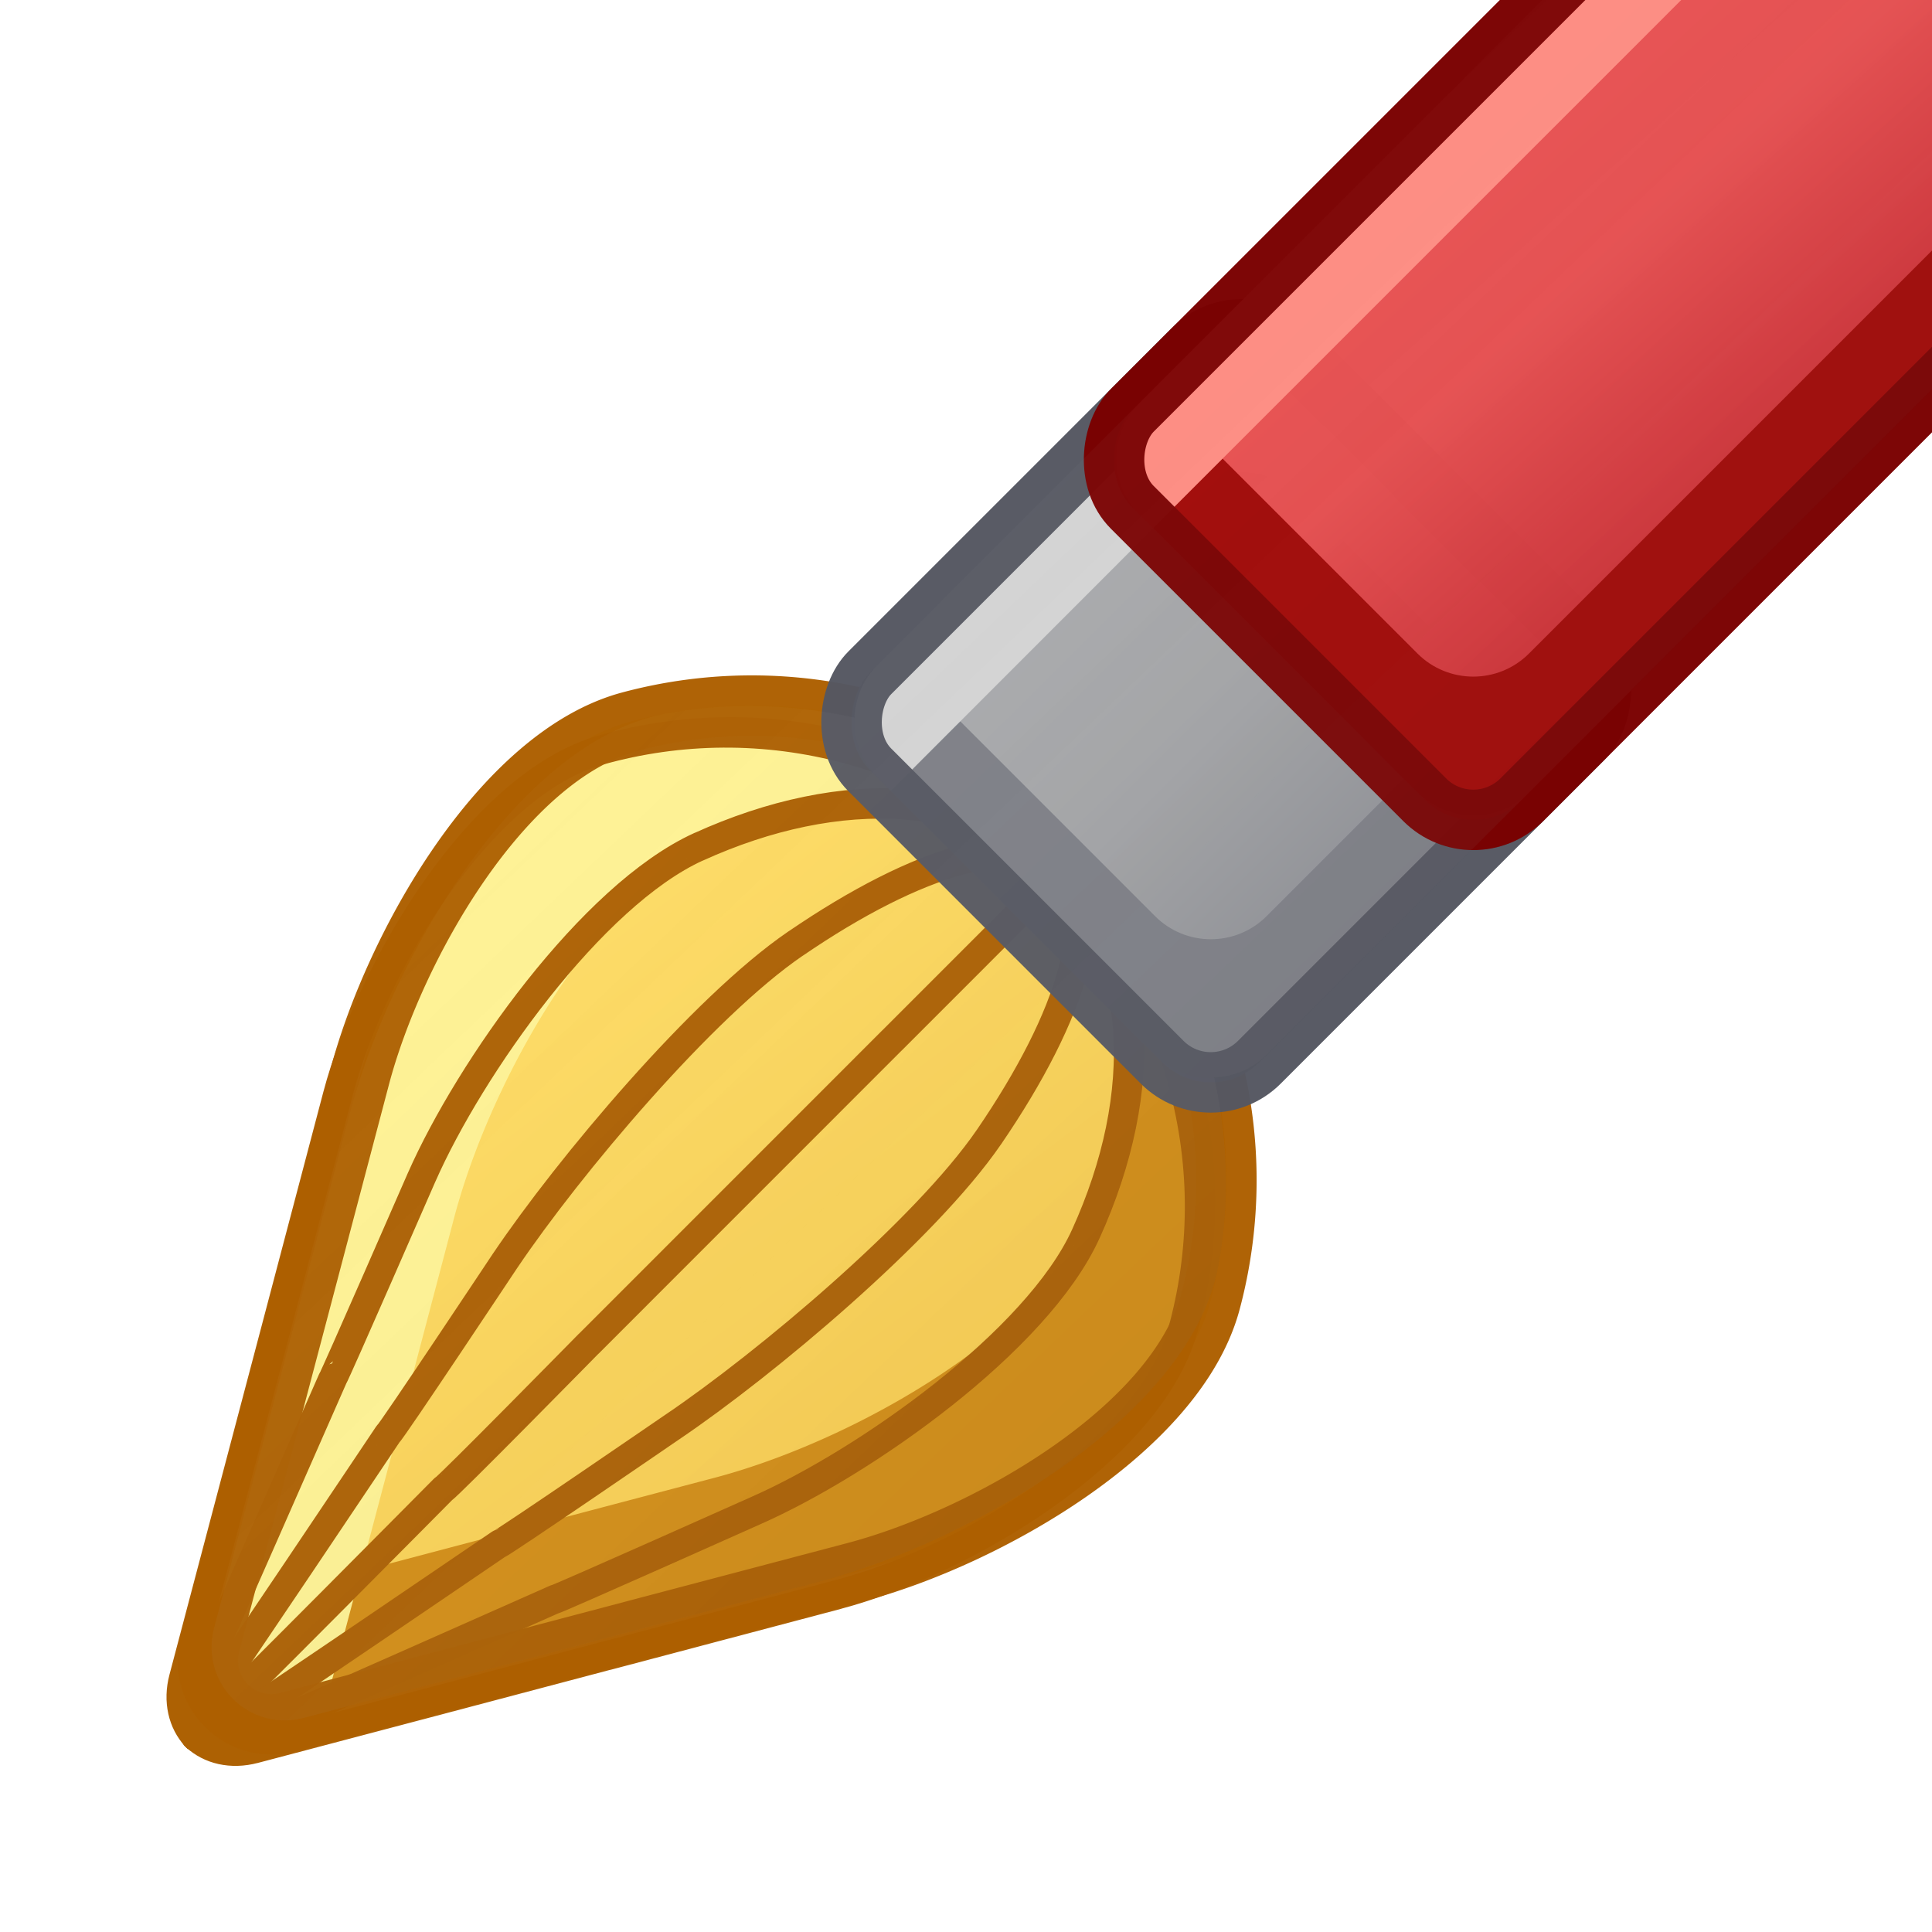 <?xml version="1.0" encoding="UTF-8" standalone="no"?>
<svg
   xmlns:dc="http://purl.org/dc/elements/1.1/"
   xmlns:cc="http://creativecommons.org/ns#"
   xmlns:rdf="http://www.w3.org/1999/02/22-rdf-syntax-ns#"
   xmlns:svg="http://www.w3.org/2000/svg"
   xmlns="http://www.w3.org/2000/svg"
   xmlns:xlink="http://www.w3.org/1999/xlink"
   xmlns:sodipodi="http://sodipodi.sourceforge.net/DTD/sodipodi-0.dtd"
   xmlns:inkscape="http://www.inkscape.org/namespaces/inkscape"
   sodipodi:docname="brush_detailed.svg"
   inkscape:version="1.0 (4035a4fb49, 2020-05-01)"
   id="svg1002"
   version="1.1"
   viewBox="0 0 8.467 8.467"
   height="32"
   width="32">
  <defs
     id="defs996">
    <inkscape:path-effect
       hide_knots="false"
       only_selected="false"
       apply_with_radius="true"
       apply_no_radius="true"
       use_knot_distance="true"
       flexible="false"
       chamfer_steps="1"
       radius="0"
       mode="F"
       method="auto"
       unit="px"
       satellites_param="F,0,0,1,0,0,0,1 @ F,0,0,1,0,1.066,0,1 @ F,0,0,1,0,0,0,1 @ F,0,1,1,0,0.48,0,1 @ F,0,0,1,0,0,0,1 @ F,0,0,1,0,1.066,0,1 @ F,0,0,1,0,0,0,1"
       lpeversion="1"
       is_visible="true"
       id="path-effect1006"
       effect="fillet_chamfer" />
    <inkscape:path-effect
       effect="fillet_chamfer"
       id="path-effect995"
       is_visible="true"
       lpeversion="1"
       satellites_param="F,0,0,1,0,0,0,1 @ F,0,0,1,0,1.066,0,1 @ F,0,0,1,0,0,0,1 @ F,0,1,1,0,0.48,0,1 @ F,0,0,1,0,0,0,1 @ F,0,0,1,0,1.066,0,1 @ F,0,0,1,0,0,0,1"
       unit="px"
       method="auto"
       mode="F"
       radius="0"
       chamfer_steps="1"
       flexible="false"
       use_knot_distance="true"
       apply_no_radius="true"
       apply_with_radius="true"
       only_selected="false"
       hide_knots="false" />
    <inkscape:path-effect
       effect="fillet_chamfer"
       id="path-effect987"
       is_visible="true"
       lpeversion="1"
       satellites_param="F,0,0,1,0,0,0,1 @ F,0,0,1,0,1.066,0,1 @ F,0,0,1,0,0,0,1 @ F,0,1,1,0,0.48,0,1 @ F,0,0,1,0,0,0,1 @ F,0,0,1,0,1.066,0,1 @ F,0,0,1,0,0,0,1"
       unit="px"
       method="auto"
       mode="F"
       radius="0"
       chamfer_steps="1"
       flexible="false"
       use_knot_distance="true"
       apply_no_radius="true"
       apply_with_radius="true"
       only_selected="false"
       hide_knots="false" />
    <inkscape:path-effect
       hide_knots="false"
       only_selected="false"
       apply_with_radius="true"
       apply_no_radius="true"
       use_knot_distance="true"
       flexible="false"
       chamfer_steps="1"
       radius="0"
       mode="F"
       method="auto"
       unit="px"
       satellites_param="F,0,0,1,0,0,0,1 @ F,0,0,1,0,1.066,0,1 @ F,0,0,1,0,0,0,1 @ F,0,1,1,0,0.48,0,1 @ F,0,0,1,0,0,0,1 @ F,0,0,1,0,1.066,0,1 @ F,0,0,1,0,0,0,1"
       lpeversion="1"
       is_visible="true"
       id="path-effect983"
       effect="fillet_chamfer" />
    <inkscape:path-effect
       effect="fillet_chamfer"
       id="path-effect974"
       is_visible="true"
       lpeversion="1"
       satellites_param="F,0,0,1,0,0,0,1 @ F,0,0,1,0,1.066,0,1 @ F,0,0,1,0,0,0,1 @ F,0,1,1,0,0.48,0,1 @ F,0,0,1,0,0,0,1 @ F,0,0,1,0,1.066,0,1 @ F,0,0,1,0,0,0,1"
       unit="px"
       method="auto"
       mode="F"
       radius="0"
       chamfer_steps="1"
       flexible="false"
       use_knot_distance="true"
       apply_no_radius="true"
       apply_with_radius="true"
       only_selected="false"
       hide_knots="false" />
    <inkscape:path-effect
       hide_knots="false"
       only_selected="false"
       apply_with_radius="true"
       apply_no_radius="true"
       use_knot_distance="true"
       flexible="false"
       chamfer_steps="1"
       radius="0"
       mode="F"
       method="auto"
       unit="px"
       satellites_param="F,0,0,1,0,0,0,1 @ F,0,0,1,0,1.066,0,1 @ F,0,0,1,0,0,0,1 @ F,0,1,1,0,0.48,0,1 @ F,0,0,1,0,0,0,1 @ F,0,0,1,0,1.066,0,1 @ F,0,0,1,0,0,0,1"
       lpeversion="1"
       is_visible="true"
       id="path-effect970"
       effect="fillet_chamfer" />
    <inkscape:path-effect
       hide_knots="false"
       only_selected="false"
       apply_with_radius="true"
       apply_no_radius="true"
       use_knot_distance="true"
       flexible="false"
       chamfer_steps="1"
       radius="0"
       mode="F"
       method="auto"
       unit="px"
       satellites_param="F,0,0,1,0,0,0,1 @ F,0,0,1,0,1.066,0,1 @ F,0,0,1,0,0,0,1 @ F,0,1,1,0,0.48,0,1 @ F,0,0,1,0,0,0,1 @ F,0,0,1,0,1.066,0,1 @ F,0,0,1,0,0,0,1"
       lpeversion="1"
       is_visible="true"
       id="path-effect1946"
       effect="fillet_chamfer" />
    <inkscape:path-effect
       effect="fillet_chamfer"
       id="path-effect1942"
       is_visible="true"
       lpeversion="1"
       satellites_param="F,0,0,1,0,0,0,1 @ F,0,0,1,0,1.066,0,1 @ F,0,0,1,0,0,0,1 @ F,0,1,1,0,0.48,0,1 @ F,0,0,1,0,0,0,1 @ F,0,0,1,0,1.066,0,1 @ F,0,0,1,0,0,0,1"
       unit="px"
       method="auto"
       mode="F"
       radius="0"
       chamfer_steps="1"
       flexible="false"
       use_knot_distance="true"
       apply_no_radius="true"
       apply_with_radius="true"
       only_selected="false"
       hide_knots="false" />
    <linearGradient
       id="linearGradient1928"
       inkscape:collect="always">
      <stop
         id="stop1924"
         offset="0"
         style="stop-color:#ffe16b;stop-opacity:1" />
      <stop
         id="stop1926"
         offset="1"
         style="stop-color:#f9c440;stop-opacity:1" />
    </linearGradient>
    <inkscape:path-effect
       hide_knots="false"
       only_selected="false"
       apply_with_radius="true"
       apply_no_radius="true"
       use_knot_distance="true"
       flexible="false"
       chamfer_steps="1"
       radius="0"
       mode="F"
       method="auto"
       unit="px"
       satellites_param="F,0,0,1,0,0,0,1 @ F,0,0,1,0,1.066,0,1 @ F,0,0,1,0,0,0,1 @ F,0,1,1,0,0.48,0,1 @ F,0,0,1,0,0,0,1 @ F,0,0,1,0,1.066,0,1 @ F,0,0,1,0,0,0,1"
       lpeversion="1"
       is_visible="true"
       id="path-effect1901"
       effect="fillet_chamfer" />
    <inkscape:path-effect
       effect="fillet_chamfer"
       id="path-effect1899"
       is_visible="true"
       lpeversion="1"
       satellites_param="F,0,0,1,0,0,0,1 @ F,0,0,1,0,1.066,0,1 @ F,0,0,1,0,0,0,1 @ F,0,1,1,0,0.48,0,1 @ F,0,0,1,0,0,0,1 @ F,0,0,1,0,1.066,0,1 @ F,0,0,1,0,0,0,1"
       unit="px"
       method="auto"
       mode="F"
       radius="0"
       chamfer_steps="1"
       flexible="false"
       use_knot_distance="true"
       apply_no_radius="true"
       apply_with_radius="true"
       only_selected="false"
       hide_knots="false" />
    <inkscape:path-effect
       hide_knots="false"
       only_selected="false"
       apply_with_radius="true"
       apply_no_radius="true"
       use_knot_distance="true"
       flexible="false"
       chamfer_steps="1"
       radius="0"
       mode="F"
       method="auto"
       unit="px"
       satellites_param="F,0,0,1,0,0,0,1 @ F,0,0,1,0,0,0,1 @ F,0,0,1,0,0,0,1 @ F,0,0,1,0,0,0,1 @ F,0,0,1,0,0,0,1 @ F,0,0,1,0,0,0,1 @ F,0,0,1,0,0,0,1"
       lpeversion="1"
       is_visible="true"
       id="path-effect1814"
       effect="fillet_chamfer" />
    <inkscape:path-effect
       effect="fillet_chamfer"
       id="path-effect1810"
       is_visible="true"
       lpeversion="1"
       satellites_param="F,0,0,1,0,0,0,1 @ F,0,0,1,0,1.066,0,1 @ F,0,0,1,0,0,0,1 @ F,0,1,1,0,0.48,0,1 @ F,0,0,1,0,0,0,1 @ F,0,0,1,0,1.066,0,1 @ F,0,0,1,0,0,0,1"
       unit="px"
       method="auto"
       mode="F"
       radius="0"
       chamfer_steps="1"
       flexible="false"
       use_knot_distance="true"
       apply_no_radius="true"
       apply_with_radius="true"
       only_selected="false"
       hide_knots="false" />
    <inkscape:path-effect
       effect="fillet_chamfer"
       id="path-effect1796"
       is_visible="true"
       lpeversion="1"
       satellites_param="F,0,0,1,0,0,0,1 @ F,0,0,1,0,1.066,0,1 @ F,0,0,1,0,0,0,1 @ F,0,1,1,0,0.48,0,1 @ F,0,0,1,0,0,0,1 @ F,0,0,1,0,1.066,0,1 @ F,0,0,1,0,0,0,1"
       unit="px"
       method="auto"
       mode="F"
       radius="0"
       chamfer_steps="1"
       flexible="false"
       use_knot_distance="true"
       apply_no_radius="true"
       apply_with_radius="true"
       only_selected="false"
       hide_knots="false" />
    <linearGradient
       inkscape:collect="always"
       id="linearGradient1764">
      <stop
         style="stop-color:#c6262e;stop-opacity:1;"
         offset="0"
         id="stop1760" />
      <stop
         id="stop1768"
         offset="0.372"
         style="stop-color:#e74c4d;stop-opacity:0.989" />
      <stop
         style="stop-color:#ed5353;stop-opacity:1"
         offset="1"
         id="stop1762" />
    </linearGradient>
    <linearGradient
       inkscape:collect="always"
       id="linearGradient1754">
      <stop
         style="stop-color:#abacae;stop-opacity:1;"
         offset="0"
         id="stop1750" />
      <stop
         id="stop1758"
         offset="0.383"
         style="stop-color:#a3a4a7;stop-opacity:1;" />
      <stop
         style="stop-color:#7e8087;stop-opacity:1"
         offset="1"
         id="stop1752" />
    </linearGradient>
    <linearGradient
       inkscape:collect="always"
       id="1747-7">
      <stop
         style="stop-color:#cdab8f;stop-opacity:1;"
         offset="0"
         id="stop1740" />
      <stop
         style="stop-color:#8a715e;stop-opacity:1"
         offset="1"
         id="stop1742" />
    </linearGradient>
    <inkscape:path-effect
       effect="fillet_chamfer"
       id="path-effect1734"
       is_visible="true"
       lpeversion="1"
       satellites_param="F,0,0,1,0,0,0,1 @ F,0,0,1,0,0.534,0,1 @ F,0,1,1,0,0.534,0,1 @ F,0,1,1,0,0.534,0,1 @ F,0,1,1,0,0.534,0,1 @ F,0,1,1,0,0.534,0,1 @ F,0,0,1,0,0,0,1"
       unit="px"
       method="auto"
       mode="F"
       radius="0"
       chamfer_steps="1"
       flexible="false"
       use_knot_distance="true"
       apply_no_radius="true"
       apply_with_radius="true"
       only_selected="false"
       hide_knots="false" />
    <inkscape:path-effect
       hide_knots="false"
       only_selected="false"
       apply_with_radius="true"
       apply_no_radius="true"
       use_knot_distance="true"
       flexible="false"
       chamfer_steps="1"
       radius="0"
       mode="F"
       method="auto"
       unit="px"
       satellites_param="F,0,0,1,0,0,0,1 @ F,0,0,1,0,1.066,0,1 @ F,0,0,1,0,0,0,1 @ F,0,1,1,0,0,0,1 @ F,0,0,1,0,0,0,1 @ F,0,0,1,0,1.066,0,1 @ F,0,0,1,0,0,0,1"
       lpeversion="1"
       is_visible="true"
       id="path-effect1732"
       effect="fillet_chamfer" />
    <inkscape:path-effect
       hide_knots="false"
       only_selected="false"
       apply_with_radius="true"
       apply_no_radius="true"
       use_knot_distance="true"
       flexible="false"
       chamfer_steps="1"
       radius="0"
       mode="F"
       method="auto"
       unit="px"
       satellites_param="F,0,0,1,0,0,0,1 @ F,0,0,1,0,1.066,0,1 @ F,0,0,1,0,0,0,1 @ F,0,1,1,0,0.48,0,1 @ F,0,0,1,0,0,0,1 @ F,0,0,1,0,1.066,0,1 @ F,0,0,1,0,0,0,1"
       lpeversion="1"
       is_visible="true"
       id="path-effect1728"
       effect="fillet_chamfer" />
    <inkscape:path-effect
       effect="fillet_chamfer"
       id="path-effect1724"
       is_visible="true"
       lpeversion="1"
       satellites_param="F,0,0,1,0,0,0,1 @ F,0,0,1,0,1.066,0,1 @ F,0,0,1,0,0,0,1 @ F,0,1,1,0,1.066,0,1 @ F,0,0,1,0,0,0,1 @ F,0,1,1,0,1.066,0,1 @ F,0,0,1,0,0,0,1"
       unit="px"
       method="auto"
       mode="F"
       radius="0"
       chamfer_steps="1"
       flexible="false"
       use_knot_distance="true"
       apply_no_radius="true"
       apply_with_radius="true"
       only_selected="false"
       hide_knots="false" />
    <linearGradient
       inkscape:collect="always"
       id="1722">
      <stop
         style="stop-color:#ffffff;stop-opacity:0"
         offset="0"
         id="stop1555" />
      <stop
         style="stop-color:#0d0d0d;stop-opacity:0.149"
         offset="1"
         id="stop1557" />
    </linearGradient>
    <linearGradient
       id="linearGradient3353"
       inkscape:collect="always">
      <stop
         id="stop3349"
         offset="0"
         style="stop-color:#f4679d;stop-opacity:1;" />
      <stop
         id="stop3351"
         offset="1"
         style="stop-color:#de3e80;stop-opacity:1" />
    </linearGradient>
    <linearGradient
       inkscape:collect="always"
       id="linearGradient1814">
      <stop
         style="stop-color:#ffffff;stop-opacity:0.057"
         offset="0"
         id="stop1810" />
      <stop
         style="stop-color:#000000;stop-opacity:0.097"
         offset="1"
         id="stop1812" />
    </linearGradient>
    <inkscape:path-effect
       effect="fillet_chamfer"
       id="path-effect1770"
       is_visible="true"
       lpeversion="1"
       satellites_param="F,0,0,1,0,0,0,1 @ F,0,0,1,0,1.786,0,1 @ F,0,0,1,0,1.295,0,1 @ F,0,0,1,0,0.759,0,1 @ F,0,0,1,0,0.759,0,1 @ F,0,0,1,0,1.295,0,1 @ F,0,0,1,0,1.786,0,1 @ F,0,0,1,0,0,0,1"
       unit="px"
       method="auto"
       mode="F"
       radius="0"
       chamfer_steps="1"
       flexible="false"
       use_knot_distance="true"
       apply_no_radius="false"
       apply_with_radius="false"
       only_selected="true"
       hide_knots="false" />
    <inkscape:path-effect
       effect="fillet_chamfer"
       id="path-effect1766"
       is_visible="true"
       lpeversion="1"
       satellites_param="F,0,0,1,0,0,0,1 @ F,0,0,1,0,1.786,0,1 @ F,0,0,1,0,1.295,0,1 @ F,0,1,1,0,0.759,0,1 @ F,0,0,1,0,0.759,0,1 @ F,0,0,1,0,1.295,0,1 @ F,0,0,1,0,1.786,0,1 @ F,0,0,1,0,0,0,1"
       unit="px"
       method="auto"
       mode="F"
       radius="0"
       chamfer_steps="1"
       flexible="false"
       use_knot_distance="true"
       apply_no_radius="true"
       apply_with_radius="true"
       only_selected="false"
       hide_knots="false" />
    <inkscape:path-effect
       hide_knots="false"
       only_selected="true"
       apply_with_radius="false"
       apply_no_radius="false"
       use_knot_distance="true"
       flexible="false"
       chamfer_steps="1"
       radius="0"
       mode="F"
       method="auto"
       unit="px"
       satellites_param="F,0,0,1,0,0,0,1 @ F,0,0,1,0,1.786,0,1 @ F,0,0,1,0,1.295,0,1 @ F,0,0,1,0,0.759,0,1 @ F,0,0,1,0,0.759,0,1 @ F,0,0,1,0,1.295,0,1 @ F,0,0,1,0,1.786,0,1 @ F,0,0,1,0,0,0,1"
       lpeversion="1"
       is_visible="true"
       id="path-effect1762"
       effect="fillet_chamfer" />
    <linearGradient
       inkscape:collect="always"
       id="linearGradient1727">
      <stop
         style="stop-color:#de3e80;stop-opacity:1"
         offset="0"
         id="stop1723" />
      <stop
         id="stop1729"
         offset="0.481"
         style="stop-color:#d73979;stop-opacity:1;" />
      <stop
         style="stop-color:#bc245d;stop-opacity:1"
         offset="1"
         id="stop1725" />
    </linearGradient>
    <linearGradient
       id="linearGradient1711-3-6-3"
       inkscape:collect="always">
      <stop
         id="stop1707"
         offset="0"
         style="stop-color:#d4d4d4;stop-opacity:1" />
      <stop
         id="stop1709"
         offset="1"
         style="stop-color:#abacae;stop-opacity:1" />
    </linearGradient>
    <inkscape:path-effect
       effect="fillet_chamfer"
       id="path-effect1705"
       is_visible="true"
       lpeversion="1"
       satellites_param="F,0,0,1,0,0.292,0,1 @ F,0,1,1,0,0.292,0,1 @ F,0,1,1,0,0.292,0,1 @ F,0,1,1,0,0.292,0,1"
       unit="px"
       method="auto"
       mode="F"
       radius="0"
       chamfer_steps="1"
       flexible="false"
       use_knot_distance="true"
       apply_no_radius="true"
       apply_with_radius="true"
       only_selected="false"
       hide_knots="false" />
    <inkscape:path-effect
       hide_knots="false"
       only_selected="false"
       apply_with_radius="true"
       apply_no_radius="true"
       use_knot_distance="true"
       flexible="false"
       chamfer_steps="1"
       radius="0"
       mode="F"
       method="auto"
       unit="px"
       satellites_param="F,0,0,1,0,0.292,0,1 @ F,0,1,1,0,0.292,0,1 @ F,0,1,1,0,0.292,0,1 @ F,0,1,1,0,0.292,0,1"
       lpeversion="1"
       is_visible="true"
       id="path-effect1701"
       effect="fillet_chamfer" />
    <inkscape:path-effect
       hide_knots="false"
       only_selected="false"
       apply_with_radius="true"
       apply_no_radius="true"
       use_knot_distance="true"
       flexible="false"
       chamfer_steps="1"
       radius="0"
       mode="F"
       method="auto"
       unit="px"
       satellites_param="F,0,0,1,0,0.251,0,1 @ F,0,1,1,0,0.251,0,1 @ F,0,1,1,0,0.251,0,1 @ F,0,1,1,0,0.251,0,1"
       lpeversion="1"
       is_visible="true"
       id="path-effect1680"
       effect="fillet_chamfer" />
    <inkscape:path-effect
       hide_knots="false"
       only_selected="false"
       apply_with_radius="true"
       apply_no_radius="true"
       use_knot_distance="true"
       flexible="false"
       chamfer_steps="1"
       radius="0"
       mode="F"
       method="auto"
       unit="px"
       satellites_param="F,0,0,1,0,0,0,1 @ F,0,0,1,0,1.945,0,1 @ F,0,0,1,0,0.771,0,1 @ F,0,1,1,0,1.238,0,1 @ F,0,0,1,0,1.238,0,1 @ F,0,0,1,0,0.771,0,1 @ F,0,0,1,0,1.945,0,1 @ F,0,0,1,0,0,0,1"
       lpeversion="1"
       is_visible="true"
       id="path-effect1676"
       effect="fillet_chamfer" />
    <inkscape:path-effect
       effect="fillet_chamfer"
       id="path-effect1672"
       is_visible="true"
       lpeversion="1"
       satellites_param="F,0,0,1,0,0.251,0,1 @ F,0,1,1,0,0.251,0,1 @ F,0,1,1,0,0.251,0,1 @ F,0,1,1,0,0.251,0,1"
       unit="px"
       method="auto"
       mode="F"
       radius="0"
       chamfer_steps="1"
       flexible="false"
       use_knot_distance="true"
       apply_no_radius="true"
       apply_with_radius="true"
       only_selected="false"
       hide_knots="false" />
    <inkscape:path-effect
       effect="fillet_chamfer"
       id="path-effect1668"
       is_visible="true"
       lpeversion="1"
       satellites_param="F,0,0,1,0,0,0,1 @ F,0,0,1,0,1.945,0,1 @ F,0,0,1,0,0.771,0,1 @ F,0,1,1,0,1.238,0,1 @ F,0,0,1,0,1.238,0,1 @ F,0,0,1,0,0.771,0,1 @ F,0,0,1,0,1.945,0,1 @ F,0,0,1,0,0,0,1"
       unit="px"
       method="auto"
       mode="F"
       radius="0"
       chamfer_steps="1"
       flexible="false"
       use_knot_distance="true"
       apply_no_radius="true"
       apply_with_radius="true"
       only_selected="false"
       hide_knots="false" />
    <linearGradient
       id="linearGradient1662"
       inkscape:collect="always">
      <stop
         id="stop1658"
         offset="0"
         style="stop-color:#de3e80;stop-opacity:1" />
      <stop
         style="stop-color:#d63878;stop-opacity:1;"
         offset="0.488"
         id="stop1731" />
      <stop
         id="stop1660"
         offset="1"
         style="stop-color:#bc245d;stop-opacity:1" />
    </linearGradient>
    <inkscape:path-effect
       hide_knots="false"
       only_selected="false"
       apply_with_radius="true"
       apply_no_radius="true"
       use_knot_distance="true"
       flexible="false"
       chamfer_steps="1"
       radius="0"
       mode="F"
       method="auto"
       unit="px"
       satellites_param="F,0,0,1,0,0.251,0,1 @ F,0,1,1,0,0.251,0,1 @ F,0,1,1,0,0.251,0,1 @ F,0,1,1,0,0.251,0,1"
       lpeversion="1"
       is_visible="true"
       id="path-effect1656"
       effect="fillet_chamfer" />
    <inkscape:path-effect
       hide_knots="false"
       only_selected="false"
       apply_with_radius="true"
       apply_no_radius="true"
       use_knot_distance="true"
       flexible="false"
       chamfer_steps="1"
       radius="0"
       mode="F"
       method="auto"
       unit="px"
       satellites_param="F,0,0,1,0,0,0,1 @ F,0,0,1,0,1.945,0,1 @ F,0,0,1,0,0.771,0,1 @ F,0,1,1,0,1.238,0,1 @ F,0,0,1,0,1.238,0,1 @ F,0,0,1,0,0.771,0,1 @ F,0,0,1,0,1.945,0,1 @ F,0,0,1,0,0,0,1"
       lpeversion="1"
       is_visible="true"
       id="path-effect1654"
       effect="fillet_chamfer" />
    <linearGradient
       gradientTransform="matrix(0.328,0.328,-0.328,0.328,-11.13,283.017)"
       gradientUnits="userSpaceOnUse"
       y2="5.015"
       x2="15.137"
       y1="5.015"
       x1="9.25"
       id="linearGradient1664"
       xlink:href="#linearGradient1662"
       inkscape:collect="always" />
    <linearGradient
       gradientTransform="matrix(0.729,0.729,-0.901,0.901,17.775,-44.247)"
       gradientUnits="userSpaceOnUse"
       y2="201.418"
       x2="213.355"
       y1="201.408"
       x1="207.772"
       id="linearGradient1721"
       xlink:href="#linearGradient1727"
       inkscape:collect="always" />
    <linearGradient
       gradientTransform="matrix(0.31,0,0,0.31,-0.345,287.419)"
       gradientUnits="userSpaceOnUse"
       y2="20"
       x2="26.941"
       y1="19.886"
       x1="13.731"
       id="linearGradient1778"
       xlink:href="#linearGradient1711-3-6-3"
       inkscape:collect="always" />
    <linearGradient
       y2="11.053"
       x2="17.537"
       y1="28.886"
       x1="17.45"
       gradientTransform="matrix(0.31,0,0,0.31,-0.345,287.419)"
       gradientUnits="userSpaceOnUse"
       id="linearGradient1816"
       xlink:href="#linearGradient1814"
       inkscape:collect="always" />
    <linearGradient
       gradientTransform="matrix(0.284,0,0,0.284,-17.191,287.993)"
       gradientUnits="userSpaceOnUse"
       y2="30.891"
       x2="19.327"
       y1="23.126"
       x1="6.493"
       id="linearGradient3355"
       xlink:href="#linearGradient3353"
       inkscape:collect="always" />
    <linearGradient
       inkscape:collect="always"
       xlink:href="#1747-7"
       id="linearGradient1746"
       x1="1.429"
       y1="291.814"
       x2="5.127"
       y2="297.035"
       gradientUnits="userSpaceOnUse"
       gradientTransform="matrix(1.096,0,0,1.096,-0.096,-28.326)" />
    <linearGradient
       inkscape:collect="always"
       xlink:href="#linearGradient1754"
       id="linearGradient1756"
       x1="208.587"
       y1="202.314"
       x2="212.463"
       y2="202.326"
       gradientUnits="userSpaceOnUse"
       gradientTransform="matrix(0.801,0,0,0.801,41.775,40.332)" />
    <linearGradient
       inkscape:collect="always"
       xlink:href="#linearGradient1764"
       id="linearGradient1766"
       x1="211.252"
       y1="198.54"
       x2="207.809"
       y2="198.355"
       gradientUnits="userSpaceOnUse"
       gradientTransform="matrix(1.15,0,0,1.15,-31.549,-30.761)" />
    <linearGradient
       inkscape:collect="always"
       xlink:href="#linearGradient1928"
       id="linearGradient1903"
       gradientUnits="userSpaceOnUse"
       gradientTransform="matrix(1.013,-0.079,-0.079,1.013,23.418,-3.602)"
       x1="1.429"
       y1="291.814"
       x2="5.127"
       y2="297.035" />
    <linearGradient
       y2="295.77"
       x2="9.187"
       y1="289.168"
       x1="2.94"
       gradientTransform="matrix(1.013,-0.079,-0.079,1.013,23.418,-292.136)"
       gradientUnits="userSpaceOnUse"
       id="linearGradient1020"
       xlink:href="#1722"
       inkscape:collect="always" />
  </defs>
  <sodipodi:namedview
     inkscape:snap-center="false"
     inkscape:snap-grids="false"
     inkscape:bbox-nodes="true"
     inkscape:snap-bbox-edge-midpoints="false"
     inkscape:snap-bbox="true"
     inkscape:snap-nodes="false"
     inkscape:snap-to-guides="true"
     inkscape:snap-page="false"
     inkscape:lockguides="true"
     inkscape:guide-bbox="true"
     showguides="true"
     units="px"
     showgrid="true"
     inkscape:document-rotation="0"
     inkscape:current-layer="layer2"
     inkscape:document-units="px"
     inkscape:cy="14.714834"
     inkscape:cx="15.580249"
     inkscape:zoom="31.678384"
     inkscape:pageshadow="2"
     inkscape:pageopacity="0.0"
     borderopacity="1.0"
     bordercolor="#666666"
     pagecolor="#ffffff"
     id="base"
     inkscape:object-paths="false"
     inkscape:snap-intersection-paths="true"
     inkscape:snap-smooth-nodes="true">
    <inkscape:grid
       id="grid1565"
       type="xygrid" />
    <sodipodi:guide
       inkscape:locked="true"
       id="guide1567"
       orientation="0,1"
       position="6.879,7.673" />
    <sodipodi:guide
       inkscape:locked="true"
       id="guide1569"
       orientation="0,1"
       position="7.673,0.794" />
    <sodipodi:guide
       inkscape:locked="true"
       id="guide1571"
       orientation="1,0"
       position="7.673,5.027" />
    <sodipodi:guide
       inkscape:locked="true"
       id="guide1573"
       orientation="1,0"
       position="0.794,7.144" />
  </sodipodi:namedview>
  <g
     transform="translate(0,-288.533)"
     id="layer1"
     inkscape:groupmode="layer"
     inkscape:label="Layer 1">
    <path
       id="path1889"
       style="fill:url(#linearGradient1903);fill-opacity:1;stroke:none;stroke-width:0.265;stroke-linecap:round;stroke-linejoin:round;stroke-miterlimit:4;stroke-dasharray:none;stroke-dashoffset:0"
       inkscape:transform-center-y="-2.4611971"
       d="m 3.837,291.698 c -0.36,-0.098 -0.731,-0.095 -1.077,-0.002 -0.562,0.151 -1.034,0.989 -1.184,1.558 l -0.253,0.959 -0.403,1.525 a 0.279,0.279 45 0 0 0.342,0.342 l 1.525,-0.403 0.959,-0.253 c 0.569,-0.15 1.406,-0.623 1.558,-1.184 0.093,-0.346 0.096,-0.718 -0.002,-1.077 -0.194,-0.712 -0.752,-1.271 -1.464,-1.464 z"
       inkscape:path-effect="#path-effect1899"
       inkscape:original-d="m 3.8373905,291.69845 a 2.0707113,2.0535742 45 0 0 -1.989812,0.52563 l -0.5253729,1.98956 -0.52536322,1.98953 1.98952062,-0.52537 1.9895526,-0.52538 a 2.0707113,2.0535742 45 0 0 0.5256374,-1.9898 2.0707113,2.0535742 45 0 0 -1.4641625,-1.46417 z"
       inkscape:transform-center-x="-2.4221797" />
    <path
       d="m 4.516,292.028 c 0.147,0.202 0.262,0.43 0.329,0.678 0.083,0.306 0.094,0.621 0.037,0.921 -0.123,0.656 -1.094,1.209 -1.749,1.382 l -0.804,0.212 -1.369,0.362 -0.023,0.086 a 0.321,0.321 0 0 0 0.393,0.393 l 1.456,-0.385 0.804,-0.212 c 0.655,-0.173 1.626,-0.726 1.749,-1.382 0.056,-0.301 0.046,-0.615 -0.037,-0.921 -0.126,-0.464 -0.409,-0.86 -0.786,-1.135 z"
       inkscape:transform-center-y="-2.4697145"
       inkscape:transform-center-x="-2.4306879"
       style="fill:#d48e15;fill-opacity:1;stroke:none;stroke-width:0.265;stroke-linecap:round;stroke-linejoin:round;stroke-miterlimit:4;stroke-dasharray:none;stroke-dashoffset:0"
       id="path981" />
    <path
       d="m 3.375,291.628 c -0.155,-0.006 -0.308,0.005 -0.458,0.033 -0.656,0.123 -1.209,1.094 -1.382,1.749 l -0.212,0.804 -0.385,1.456 a 0.321,0.321 0 0 0 0.393,0.393 l 0.086,-0.023 0.362,-1.369 0.212,-0.804 c 0.173,-0.655 0.726,-1.626 1.381,-1.749 0.301,-0.056 0.616,-0.046 0.922,0.037 0.248,0.068 0.476,0.182 0.678,0.329 -0.275,-0.377 -0.671,-0.66 -1.135,-0.786 -0.153,-0.042 -0.309,-0.065 -0.463,-0.071 z"
       inkscape:transform-center-y="-2.4697197"
       inkscape:transform-center-x="-2.4306878"
       style="fill:#fff394;fill-opacity:1;stroke:none;stroke-width:0.265;stroke-linecap:round;stroke-linejoin:round;stroke-miterlimit:4;stroke-dasharray:none;stroke-dashoffset:0"
       id="path968" />
    <g
       id="g2149"
       transform="matrix(0.602,0.602,-0.705,0.705,216.959,84.636)"
       style="stroke:#ad6103;stroke-width:1.085;stroke-opacity:1"
       inkscape:transform-center-x="-2.4186229"
       inkscape:transform-center-y="-2.4576743">
      <path
         id="path2086"
         d="m -3.815,303.26 c -0.105,-0.003 -0.203,-0.056 -0.262,-0.143 v 0 l -0.946,-1.388 v 0 l -0.616,-0.903 v 0 c -0.331,-0.487 -0.611,-1.401 -0.291,-1.886 h 3e-4 c 0.21,-0.319 0.52,-0.591 0.907,-0.78 h 6e-4 c 0.374,-0.183 0.79,-0.274 1.207,-0.276"
         style="fill:none;fill-opacity:1;stroke:#ad6103;stroke-width:0.144;stroke-linecap:round;stroke-linejoin:round;stroke-miterlimit:4;stroke-dasharray:none;stroke-dashoffset:0;stroke-opacity:1" />
      <path
         id="path2088"
         d="m -3.815,303.26 c -0.07,-0.003 -0.135,-0.056 -0.175,-0.143 v 0 c 0.002,-0.003 -0.63,-1.388 -0.63,-1.388 h 10e-5 c 0.003,-0.004 -0.41,-0.903 -0.41,-0.903 h 10e-5 c -0.221,-0.487 -0.407,-1.401 -0.194,-1.886 h 3e-4 c 0.14,-0.319 0.347,-0.591 0.604,-0.78 h 5e-4 c 0.249,-0.183 0.527,-0.274 0.805,-0.276"
         style="fill:none;fill-opacity:1;stroke:#ad6103;stroke-width:0.144;stroke-linecap:round;stroke-linejoin:round;stroke-miterlimit:4;stroke-dasharray:none;stroke-dashoffset:0;stroke-opacity:1" />
      <path
         id="path2090"
         d="m -3.815,303.26 c -0.035,-0.003 -0.068,-0.056 -0.087,-0.143 h 10e-5 c 0.005,-0.007 -0.315,-1.388 -0.315,-1.388 h 2e-4 c 0.006,-0.009 -0.205,-0.903 -0.205,-0.903 h 1e-4 c -0.111,-0.487 -0.204,-1.401 -0.097,-1.886 h 2e-4 c 0.07,-0.319 0.173,-0.591 0.302,-0.78 h 4e-4 c 0.124,-0.183 0.263,-0.274 0.402,-0.276"
         style="fill:none;fill-opacity:1;stroke:#ad6103;stroke-width:0.144;stroke-linecap:round;stroke-linejoin:round;stroke-miterlimit:4;stroke-dasharray:none;stroke-dashoffset:0;stroke-opacity:1" />
      <path
         id="path2092"
         d="m -3.815,303.26 c 0,-0.003 0,-0.056 0,-0.143 h 1e-4 c 0.007,-0.011 -1e-4,-1.388 -1e-4,-1.388 h 2e-4 c 0.009,-0.014 -2e-4,-0.903 -2e-4,-0.903 h 3e-4 c -1e-4,-0.487 -4e-4,-1.401 -3e-4,-1.886 h 2e-4 c 0,-0.319 -10e-5,-0.591 -2e-4,-0.78 h 3e-4 c -1e-4,-0.183 -2e-4,-0.274 -3e-4,-0.276"
         style="fill:none;fill-opacity:1;stroke:#ad6103;stroke-width:0.144;stroke-linecap:round;stroke-linejoin:round;stroke-miterlimit:4;stroke-dasharray:none;stroke-dashoffset:0;stroke-opacity:1" />
      <path
         id="path2094"
         d="m -3.815,303.26 c 0.035,-0.003 0.068,-0.056 0.087,-0.143 h 1.1e-4 c 0.01,-0.014 0.315,-1.388 0.315,-1.388 h 3e-4 c 0.012,-0.018 0.205,-0.903 0.205,-0.903 l 3.2e-4,-0.001 c 0.11,-0.486 0.203,-1.4 0.097,-1.885 h 10e-5 c -0.07,-0.319 -0.173,-0.591 -0.302,-0.78 h 1.9e-4 c -0.125,-0.183 -0.264,-0.274 -0.403,-0.276"
         style="fill:none;fill-opacity:1;stroke:#ad6103;stroke-width:0.144;stroke-linecap:round;stroke-linejoin:round;stroke-miterlimit:4;stroke-dasharray:none;stroke-dashoffset:0;stroke-opacity:1" />
      <path
         id="path2096"
         d="m -3.815,303.26 c 0.07,-0.003 0.135,-0.056 0.175,-0.143 h 1.5e-4 c 0.012,-0.018 0.63,-1.388 0.63,-1.388 h 3.7e-4 c 0.016,-0.023 0.41,-0.903 0.41,-0.903 l 4e-4,-0.001 c 0.221,-0.486 0.407,-1.4 0.194,-1.885 h 5e-5 c -0.14,-0.319 -0.347,-0.591 -0.605,-0.78 h 9e-5 c -0.249,-0.183 -0.527,-0.274 -0.805,-0.276"
         style="fill:none;fill-opacity:1;stroke:#ad6103;stroke-width:0.144;stroke-linecap:round;stroke-linejoin:round;stroke-miterlimit:4;stroke-dasharray:none;stroke-dashoffset:0;stroke-opacity:1" />
      <path
         id="path2098"
         d="m -3.815,303.26 c 0.105,-0.003 0.203,-0.056 0.262,-0.143 h 1.7e-4 c 0.015,-0.021 0.946,-1.388 0.946,-1.388 h 4.4e-4 c 0.019,-0.028 0.615,-0.903 0.615,-0.903 l 4.9e-4,-0.001 c 0.331,-0.487 0.61,-1.4 0.291,-1.885 v 0 c -0.21,-0.319 -0.52,-0.591 -0.907,-0.78 v 0 c -0.374,-0.183 -0.791,-0.274 -1.208,-0.276"
         style="fill:none;fill-opacity:1;stroke:#ad6103;stroke-width:0.144;stroke-linecap:round;stroke-linejoin:round;stroke-miterlimit:4;stroke-dasharray:none;stroke-dashoffset:0;stroke-opacity:1" />
    </g>
    <path
       inkscape:original-d="m 3.8373905,291.69845 a 2.0707113,2.0535742 45 0 0 -1.989812,0.52563 l -0.5253729,1.98956 -0.52536322,1.98953 1.98952062,-0.52537 1.9895526,-0.52538 a 2.0707113,2.0535742 45 0 0 0.5256374,-1.9898 2.0707113,2.0535742 45 0 0 -1.4641625,-1.46417 z"
       inkscape:path-effect="#path-effect1901"
       d="m 3.837,291.698 c -0.36,-0.098 -0.731,-0.095 -1.077,-0.002 -0.562,0.151 -1.034,0.989 -1.184,1.558 l -0.253,0.959 -0.403,1.525 a 0.279,0.279 45 0 0 0.342,0.342 l 1.525,-0.403 0.959,-0.253 c 0.569,-0.15 1.406,-0.623 1.558,-1.184 0.093,-0.346 0.096,-0.718 -0.002,-1.077 -0.194,-0.712 -0.752,-1.271 -1.464,-1.464 z"
       inkscape:transform-center-y="-2.4611971"
       style="fill:none;fill-opacity:1;stroke:#ad5f00;stroke-width:0.265;stroke-linecap:round;stroke-linejoin:round;stroke-miterlimit:4;stroke-dasharray:none;stroke-dashoffset:0;stroke-opacity:0.976"
       id="path1895"
       inkscape:transform-center-x="-2.4221797" />
    <g
       id="g1691">
      <g
         id="g1820"
         transform="matrix(0.943,0.943,-0.943,0.943,258.633,11.598)"
         style="stroke-width:0.75"
         inkscape:transform-center-x="-3.3288794"
         inkscape:transform-center-y="-3.3283725">
        <path
           sodipodi:nodetypes="ccccccccc"
           d="m 4.135,290.828 -6.9e-6,2.58 a 2.412,2.412 0 0 0 0.241,1.052 l 0.244,0.503 a 1.748,1.748 0 0 1 0.175,0.762 l 5.2e-6,0.448 a 0.235,0.235 0 0 0 0.235,0.235 h 0.19 a 0.235,0.235 0 0 0 0.235,-0.235 l -5.1e-6,-0.448 a 1.748,1.748 0 0 1 0.175,-0.762 l 0.244,-0.503 a 2.412,2.412 0 0 0 0.241,-1.052 l -1e-7,-2.58 z"
           style="display:inline;fill:url(#linearGradient1778);fill-opacity:1;stroke-width:0.198;stroke-linecap:round;stroke-linejoin:round;filter:url(#filter1589)"
           id="rect1753" />
        <path
           id="path1803"
           style="display:inline;fill:url(#linearGradient1816);fill-opacity:1;stroke-width:0.198;stroke-linecap:round;stroke-linejoin:round;filter:url(#filter1589)"
           d="m 4.135,290.828 -6.9e-6,2.58 a 2.412,2.412 0 0 0 0.241,1.052 l 0.244,0.503 a 1.748,1.748 0 0 1 0.175,0.762 l 5.2e-6,0.448 a 0.235,0.235 0 0 0 0.235,0.235 h 0.19 a 0.235,0.235 0 0 0 0.235,-0.235 l -5.1e-6,-0.448 a 1.748,1.748 0 0 1 0.175,-0.762 l 0.244,-0.503 a 2.412,2.412 0 0 0 0.241,-1.052 l -1e-7,-2.58 z"
           sodipodi:nodetypes="ccccccccc" />
      </g>
      <path
         id="rect1635"
         style="display:inline;fill:url(#linearGradient1664);fill-opacity:1;stroke-width:0.265;stroke-linecap:round;stroke-linejoin:round;filter:url(#filter1589)"
         d="m -8.283,287.212 c -0.472,-0.127 -0.975,0.008 -1.321,0.353 l -1.874,1.874 1.933,1.933 1.874,-1.874 c 0.345,-0.345 0.48,-0.848 0.354,-1.32 -0.126,-0.472 -0.495,-0.84 -0.967,-0.967 z"
         inkscape:transform-center-x="-6.9473287"
         inkscape:transform-center-y="-6.9466465"
         sodipodi:nodetypes="ccccccc" />
      <path
         id="path2904"
         style="display:inline;fill:#bc245d;fill-opacity:1;stroke-width:0.265;stroke-linecap:round;stroke-linejoin:round;filter:url(#filter1589)"
         inkscape:transform-center-x="-7.7008151"
         inkscape:transform-center-y="-6.8406896"
         d="m -7.907,287.377 c 0.073,0.116 0.129,0.243 0.165,0.375 0.126,0.472 -0.009,0.975 -0.354,1.32 l -1.874,1.874 0.426,0.427 1.874,-1.874 c 0.345,-0.345 0.48,-0.848 0.354,-1.32 -0.089,-0.332 -0.3,-0.619 -0.591,-0.802 z"
         sodipodi:nodetypes="cccccccc" />
      <path
         id="path2919"
         style="display:inline;fill:#ec5993;fill-opacity:1;stroke-width:0.265;stroke-linecap:round;stroke-linejoin:round;filter:url(#filter1589)"
         inkscape:transform-center-x="-6.8417824"
         inkscape:transform-center-y="-7.7001083"
         d="m -8.646,287.166 c -0.36,0.002 -0.704,0.146 -0.958,0.4 l -1.874,1.874 0.426,0.426 1.874,-1.874 c 0.345,-0.345 0.849,-0.48 1.32,-0.354 0.133,0.036 0.259,0.091 0.376,0.164 -0.184,-0.291 -0.47,-0.501 -0.802,-0.591 -0.118,-0.032 -0.24,-0.048 -0.363,-0.047 z"
         sodipodi:nodetypes="ccccccccc" />
      <path
         d="m -8.283,287.212 c -0.472,-0.127 -0.975,0.008 -1.321,0.353 l -1.874,1.874 1.933,1.933 1.874,-1.874 c 0.345,-0.345 0.48,-0.848 0.354,-1.32 -0.126,-0.472 -0.495,-0.84 -0.967,-0.967 z"
         style="display:inline;fill:none;fill-opacity:1;stroke:#910e38;stroke-width:0.265;stroke-linecap:round;stroke-linejoin:round;stroke-opacity:1;filter:url(#filter1589)"
         id="path1782"
         inkscape:transform-center-x="-6.9473287"
         inkscape:transform-center-y="-6.9466465"
         sodipodi:nodetypes="ccccccc" />
      <path
         id="path3318"
         style="fill:url(#linearGradient3355);fill-opacity:1;stroke:none;stroke-width:0.265px;stroke-linecap:butt;stroke-linejoin:miter;stroke-opacity:1"
         d="m -13.705,293.862 c -0.485,-0.001 -0.966,0.06 -1.41,0.201 a 2.331,2.331 0 0 1 -0.551,0.876 l -0.422,0.422 a 0.314,0.314 0 0 0 1e-6,0.444 l 0.179,0.179 a 0.314,0.314 0 0 0 0.443,-10e-6 l 0.422,-0.422 a 2.331,2.331 0 0 1 0.884,-0.554 l 0.703,-0.244 a 3.215,3.215 0 0 0 1.192,-0.737 c -0.46,-0.098 -0.95,-0.163 -1.441,-0.164 z"
         inkscape:transform-center-x="-0.96643537"
         inkscape:transform-center-y="-2.1905996" />
      <path
         id="path3357"
         style="fill:#f980aa;fill-opacity:1;stroke:none;stroke-width:0.265px;stroke-linecap:butt;stroke-linejoin:miter;stroke-opacity:1"
         d="m -13.705,293.862 c -0.485,-0.001 -0.966,0.06 -1.41,0.201 a 2.331,2.331 0 0 1 -0.551,0.876 l -0.422,0.422 a 0.314,0.314 0 0 0 1e-6,0.444 l 0.179,0.179 a 0.314,0.314 0 0 0 0.013,0.012 0.314,0.314 0 0 1 0.092,-0.209 l 0.422,-0.422 a 2.331,2.331 0 0 0 0.551,-0.876 c 0.445,-0.141 0.925,-0.202 1.41,-0.201 0.262,5.4e-4 0.524,0.02 0.781,0.053 a 3.215,3.215 0 0 0 0.376,-0.315 c -0.46,-0.098 -0.95,-0.163 -1.441,-0.164 z"
         inkscape:transform-center-x="-0.85087607"
         inkscape:transform-center-y="-3.8000312" />
      <path
         d="m -13.705,293.862 c -0.485,-0.001 -0.966,0.06 -1.41,0.201 a 2.331,2.331 0 0 1 -0.551,0.876 l -0.422,0.422 a 0.314,0.314 0 0 0 1e-6,0.444 l 0.179,0.179 a 0.314,0.314 0 0 0 0.443,-10e-6 l 0.422,-0.422 a 2.331,2.331 0 0 1 0.884,-0.554 l 0.703,-0.244 a 3.215,3.215 0 0 0 1.192,-0.737 c -0.46,-0.098 -0.95,-0.163 -1.441,-0.164 z"
         style="fill:#000000;fill-opacity:0;stroke:#910e38;stroke-width:0.265px;stroke-linecap:butt;stroke-linejoin:miter;stroke-opacity:1"
         id="path3347"
         inkscape:transform-center-x="-0.96643537"
         inkscape:transform-center-y="-2.1905996" />
      <path
         id="path3176"
         style="display:inline;opacity:0.3;fill:#fafafa;fill-opacity:1;stroke-width:0.265;stroke-linecap:round;stroke-linejoin:round;filter:url(#filter1589)"
         d="m -11.672,289.7 -2.432,2.433 a 3.215,3.215 0 0 0 -0.764,1.219 l -0.244,0.704 a 2.331,2.331 0 0 1 -0.554,0.884 l -0.422,0.422 a 0.314,0.314 0 0 0 1e-6,0.444 l 0.179,0.179 a 0.314,0.314 0 0 0 0.06,0.047 0.314,0.314 0 0 1 0.045,-0.386 l 0.422,-0.422 a 2.331,2.331 0 0 0 0.553,-0.884 l 0.245,-0.704 a 3.215,3.215 0 0 1 0.764,-1.219 l 2.432,-2.433 z"
         inkscape:transform-center-x="-2.3332631"
         inkscape:transform-center-y="-2.413303" />
      <path
         id="path3164"
         style="display:inline;opacity:0.3;fill:#7e8087;fill-opacity:1;stroke-width:0.265;stroke-linecap:round;stroke-linejoin:round;filter:url(#filter1589)"
         d="m -10.089,291.283 -2.432,2.433 a 3.215,3.215 0 0 1 -1.219,0.764 l -0.703,0.244 a 2.331,2.331 0 0 0 -0.884,0.554 l -0.422,0.422 a 0.314,0.314 0 0 1 -0.385,0.047 0.314,0.314 0 0 0 0.046,0.059 l 0.179,0.179 a 0.314,0.314 0 0 0 0.443,3.1e-4 l 0.422,-0.422 a 2.331,2.331 0 0 1 0.884,-0.554 l 0.703,-0.244 a 3.215,3.215 0 0 0 1.219,-0.764 l 2.432,-2.433 z"
         inkscape:transform-center-x="-2.413833"
         inkscape:transform-center-y="-2.332605" />
      <path
         sodipodi:nodetypes="ccccccccc"
         d="m -11.672,289.7 -2.432,2.432 a 3.215,3.215 0 0 0 -0.764,1.219 l -0.244,0.703 a 2.331,2.331 0 0 1 -0.554,0.884 l -0.422,0.422 a 0.314,0.314 0 0 0 1.3e-5,0.444 l 0.179,0.179 a 0.314,0.314 0 0 0 0.444,10e-6 l 0.422,-0.422 a 2.331,2.331 0 0 1 0.884,-0.554 l 0.703,-0.244 a 3.215,3.215 0 0 0 1.219,-0.764 l 2.432,-2.432 z"
         style="display:inline;fill:none;fill-opacity:1;stroke:#555761;stroke-width:0.265;stroke-linecap:round;stroke-linejoin:round;stroke-miterlimit:4;stroke-dasharray:none;stroke-opacity:1;filter:url(#filter1589)"
         id="path1786"
         inkscape:transform-center-x="-2.1909959"
         inkscape:transform-center-y="-2.1904825" />
      <path
         id="path1801"
         style="display:inline;fill:#555761;fill-opacity:0;stroke-width:0.265;stroke-linecap:round;stroke-linejoin:round;filter:url(#filter1589)"
         d="m -11.672,289.7 -2.432,2.432 a 3.215,3.215 0 0 0 -0.764,1.219 l -0.244,0.703 a 2.331,2.331 0 0 1 -0.554,0.884 l -0.422,0.422 a 0.314,0.314 0 0 0 1.3e-5,0.444 l 0.179,0.179 a 0.314,0.314 0 0 0 0.444,10e-6 l 0.422,-0.422 a 2.331,2.331 0 0 1 0.884,-0.554 l 0.703,-0.244 a 3.215,3.215 0 0 0 1.219,-0.764 l 2.432,-2.432 z"
         sodipodi:nodetypes="ccccccccc"
         inkscape:transform-center-x="-2.1909959"
         inkscape:transform-center-y="-2.1904825" />
      <path
         id="rect1684"
         style="display:inline;fill:url(#linearGradient1721);fill-opacity:1;stroke-width:0.265;stroke-linecap:round;stroke-linejoin:round;filter:url(#filter1589)"
         d="m -11.456,288.511 2.84,2.84 c 0.118,0.118 0.095,0.331 -0.05,0.477 l -0.526,0.526 c -0.145,0.145 -0.359,0.168 -0.477,0.05 l -2.84,-2.84 c -0.118,-0.118 -0.095,-0.331 0.05,-0.477 l 0.526,-0.526 c 0.145,-0.145 0.359,-0.168 0.477,-0.05 z"
         inkscape:transform-center-x="-5.3821768"
         inkscape:transform-center-y="-5.3817795"
         sodipodi:nodetypes="ccsccccscc" />
      <path
         id="path3141"
         style="display:inline;fill:#bc245d;fill-opacity:1;stroke-width:0.265;stroke-linecap:round;stroke-linejoin:round;filter:url(#filter1589)"
         inkscape:transform-center-x="-5.4030195"
         inkscape:transform-center-y="-5.2274205"
         d="m -12.501,289.137 c -0.108,0.144 -0.111,0.324 -0.008,0.427 l 2.84,2.84 c 0.118,0.118 0.331,0.095 0.477,-0.05 l 0.526,-0.526 c 0.127,-0.128 0.162,-0.311 0.083,-0.435 -0.013,0.017 -0.027,0.034 -0.042,0.049 l -0.337,0.337 c -0.145,0.145 -0.548,0.357 -0.666,0.239 l -2.84,-2.84 c -0.012,-0.013 -0.024,-0.026 -0.033,-0.042 z"
         sodipodi:nodetypes="cccccccccccc" />
      <path
         id="path3155"
         style="display:inline;fill:#ec5993;fill-opacity:1;stroke-width:0.265;stroke-linecap:round;stroke-linejoin:round;filter:url(#filter1589)"
         inkscape:transform-center-x="-5.3617938"
         inkscape:transform-center-y="-5.5366977"
         d="m -11.702,288.44 c -0.084,0.013 -0.166,0.056 -0.231,0.122 l -0.526,0.526 c -0.127,0.128 -0.162,0.311 -0.083,0.435 0.013,-0.017 0.027,-0.034 0.042,-0.049 l 0.526,-0.526 c 0.145,-0.145 0.359,-0.168 0.477,-0.05 l 2.84,2.84 c 0.013,0.013 0.024,0.027 0.033,0.042 0.108,-0.144 0.111,-0.324 0.008,-0.427 l -2.84,-2.84 c -0.06,-0.06 -0.149,-0.086 -0.245,-0.072 z"
         sodipodi:nodetypes="ccccccccccccc" />
      <path
         d="m -11.456,288.511 2.84,2.84 c 0.118,0.118 0.095,0.331 -0.05,0.477 l -0.526,0.526 c -0.145,0.145 -0.359,0.168 -0.477,0.05 l -2.84,-2.84 c -0.118,-0.118 -0.095,-0.331 0.05,-0.477 l 0.526,-0.526 c 0.145,-0.145 0.359,-0.168 0.477,-0.05 z"
         style="display:inline;fill:none;fill-opacity:1;stroke:#910e38;stroke-width:0.265;stroke-linecap:round;stroke-linejoin:round;stroke-opacity:1;filter:url(#filter1589)"
         id="path1784"
         inkscape:transform-center-x="-5.3821768"
         inkscape:transform-center-y="-5.3817795"
         sodipodi:nodetypes="ccsccccscc" />
    </g>
    <rect
       y="281.654"
       x="0.794"
       height="0.952"
       width="6.879"
       id="rect937"
       style="display:inline;fill:#ffa154;stroke-width:1.323;stroke-linecap:round;stroke-linejoin:round;stroke-miterlimit:4;stroke-dasharray:none" />
    <rect
       transform="rotate(90)"
       style="display:inline;fill:#68b723;fill-opacity:1;stroke-width:1.323;stroke-linecap:round;stroke-linejoin:round;stroke-miterlimit:4;stroke-dasharray:none"
       id="rect939"
       width="6.879"
       height="0.952"
       x="289.327"
       y="-18.521" />
    <path
       d="m -7.617,277.69 h 2.806 v 2.806 h -2.806 z"
       style="opacity:1;fill:#f4679d;fill-opacity:1;stroke:none;stroke-width:0.265;stroke-linecap:round;stroke-linejoin:round;stroke-opacity:1"
       id="rect2928" />
    <path
       d="m 26.593,277.69 h 2.806 v 2.806 h -2.806 z"
       style="opacity:1;fill:#de3e80;fill-opacity:1;stroke:none;stroke-width:0.265;stroke-linecap:round;stroke-linejoin:round;stroke-opacity:1"
       id="rect2930" />
    <path
       id="path3196"
       style="opacity:1;fill:#d4d4d4;fill-opacity:1;stroke:none;stroke-width:0.265;stroke-linecap:round;stroke-linejoin:round;stroke-opacity:1"
       d="m -7.617,273.146 h 2.806 v 2.806 h -2.806 z" />
    <path
       id="path3198"
       style="opacity:1;fill:#abacae;fill-opacity:1;stroke:none;stroke-width:0.265;stroke-linecap:round;stroke-linejoin:round;stroke-opacity:1"
       d="m 26.593,273.146 h 2.806 v 2.806 h -2.806 z" />
    <path
       id="path3375"
       style="opacity:1;fill:#f4679d;fill-opacity:1;stroke:none;stroke-width:0.265;stroke-linecap:round;stroke-linejoin:round;stroke-opacity:1"
       d="m 26.593,267.768 h 2.806 v 2.806 h -2.806 z" />
    <path
       id="path3377"
       style="opacity:1;fill:#fe9ab8;fill-opacity:1;stroke:none;stroke-width:0.265;stroke-linecap:round;stroke-linejoin:round;stroke-opacity:1"
       d="m -7.617,267.768 h 2.806 v 2.806 h -2.806 z" />
    <g
       id="g3485">
      <path
         style="opacity:1.0;fill:#f4679d;fill-opacity:1.0;stroke:none;stroke-width:0.265;stroke-linecap:round;stroke-linejoin:round;stroke-opacity:1"
         d="M 26.593 267.768 L 29.4 267.768 L 29.4 267.768 C 29.4 267.812 29.4 270.574 29.4 270.574 L 26.593 270.574 L 26.593 270.574 C 26.593 270.531 26.593 267.768 26.593 267.768"
         id="path3471" />
      <path
         style="opacity:1.0;fill:#f56fa1;fill-opacity:1.0;stroke:none;stroke-width:0.265;stroke-linecap:round;stroke-linejoin:round;stroke-opacity:1"
         d="M 20.892 267.768 L 23.698 267.768 L 23.698 267.768 C 23.698 267.804 23.698 270.574 23.698 270.574 L 20.892 270.574 L 20.892 270.574 C 20.892 270.538 20.892 267.768 20.892 267.768"
         id="path3473" />
      <path
         style="opacity:1.0;fill:#f778a6;fill-opacity:1.0;stroke:none;stroke-width:0.265;stroke-linecap:round;stroke-linejoin:round;stroke-opacity:1"
         d="M 15.19 267.768 L 17.996 267.768 L 17.996 267.768 C 17.996 267.797 17.996 270.574 17.996 270.574 L 15.19 270.574 L 15.19 270.574 C 15.19 270.545 15.19 267.768 15.19 267.768"
         id="path3475" />
      <path
         style="opacity:1.0;fill:#f980aa;fill-opacity:1.0;stroke:none;stroke-width:0.265;stroke-linecap:round;stroke-linejoin:round;stroke-opacity:1"
         d="M 9.488 267.768 L 12.294 267.768 L 12.294 267.768 C 12.294 267.79 12.294 270.574 12.294 270.574 L 9.488 270.574 L 9.488 270.574 C 9.488 270.552 9.488 267.768 9.488 267.768"
         id="path3477" />
      <path
         style="opacity:1.0;fill:#fa89af;fill-opacity:1.0;stroke:none;stroke-width:0.265;stroke-linecap:round;stroke-linejoin:round;stroke-opacity:1"
         d="M 3.786 267.768 L 6.593 267.768 L 6.593 267.768 C 6.593 267.782 6.593 270.574 6.593 270.574 L 3.786 270.574 L 3.786 270.574 C 3.786 270.56 3.786 267.768 3.786 267.768"
         id="path3479" />
      <path
         style="opacity:1.0;fill:#fc91b3;fill-opacity:1.0;stroke:none;stroke-width:0.265;stroke-linecap:round;stroke-linejoin:round;stroke-opacity:1"
         d="M -1.915 267.768 L 0.891 267.768 L 0.891 267.768 C 0.891 267.775 0.891 270.574 0.891 270.574 L -1.915 270.574 L -1.915 270.574 C -1.915 270.567 -1.915 267.768 -1.915 267.768"
         id="path3481" />
      <path
         style="opacity:1.0;fill:#fe9ab8;fill-opacity:1.0;stroke:none;stroke-width:0.265;stroke-linecap:round;stroke-linejoin:round;stroke-opacity:1"
         d="M -7.617 267.768 L -4.811 267.768 L -4.811 267.768 L -4.811 270.574 L -7.617 270.574 L -7.617 270.574 Z"
         id="path3483" />
    </g>
    <path
       sodipodi:type="star"
       style="opacity:1;fill:#cdab8f;fill-opacity:1;stroke:none;stroke-width:0.265;stroke-linecap:round;stroke-linejoin:round;stroke-miterlimit:4;stroke-dasharray:none;stroke-dashoffset:0"
       id="path1699"
       sodipodi:sides="3"
       sodipodi:cx="13.380181"
       sodipodi:cy="-292.97795"
       sodipodi:r1="3.2282965"
       sodipodi:r2="1.6141483"
       sodipodi:arg1="0.52359878"
       sodipodi:arg2="1.5707963"
       inkscape:flatsided="false"
       inkscape:rounded="0"
       inkscape:randomized="0"
       d="m 16.176,-291.364 -2.796,0 -2.796,0 1.398,-2.421 1.398,-2.421 1.398,2.421 z"
       inkscape:transform-center-y="0.80708878"
       transform="scale(1,-1)" />
    <path
       style="opacity:1;fill:#cdab8f;fill-opacity:1;stroke:none;stroke-width:0.265;stroke-linecap:round;stroke-linejoin:round;stroke-miterlimit:4;stroke-dasharray:none;stroke-dashoffset:0"
       id="path1701"
       sodipodi:type="arc"
       sodipodi:cx="-13.380181"
       sodipodi:cy="-291.3638"
       sodipodi:rx="2.7957869"
       sodipodi:ry="2.7957869"
       sodipodi:start="0"
       sodipodi:end="3.1415927"
       sodipodi:arc-type="slice"
       d="m -10.584,-291.364 a 2.796,2.796 0 0 1 -1.398,2.421 2.796,2.796 0 0 1 -2.796,0 2.796,2.796 0 0 1 -1.398,-2.421 h 2.796 z"
       transform="scale(-1)" />
    <path
       id="path1717"
       style="opacity:1;fill:#cdab8f;fill-opacity:1;stroke:none;stroke-width:0.265;stroke-linecap:round;stroke-linejoin:round;stroke-miterlimit:4;stroke-dasharray:none;stroke-dashoffset:0"
       inkscape:transform-center-y="0.80708878"
       d="m 11.081,300.351 c -0.551,0.318 -0.968,0.809 -1.197,1.381 -0.218,0.543 0.038,1.454 0.332,1.963 l 0.865,1.498 0.865,1.498 a 0.615,0.615 8.8744783e-6 0 0 1.066,0 l 0.865,-1.498 0.865,-1.498 c 0.294,-0.51 0.55,-1.42 0.332,-1.963 -0.229,-0.572 -0.646,-1.063 -1.197,-1.381 -0.865,-0.499 -1.931,-0.499 -2.796,0 z"
       inkscape:path-effect="#path-effect1724"
       inkscape:original-d="m 11.080603,300.35149 a 2.795787,2.795787 0 0 0 -1.3978474,2.42156 l 1.3978474,2.42104 1.397847,2.42104 1.397848,-2.42104 1.397847,-2.42104 a 2.795787,2.795787 0 0 0 -1.397847,-2.42156 2.795787,2.795787 0 0 0 -2.795695,0 z" />
    <g
       id="g1887"
       transform="translate(-9.805)">
      <path
         inkscape:transform-center-x="-0.0033283545"
         id="path1726"
         style="opacity:1;fill:url(#linearGradient1746);fill-opacity:1;stroke:none;stroke-width:0.265;stroke-linecap:round;stroke-linejoin:round;stroke-miterlimit:4;stroke-dasharray:none;stroke-dashoffset:0"
         inkscape:transform-center-y="-0.0033420289"
         d="m 3.761,291.52 c -0.407,-0.14 -0.819,-0.167 -1.193,-0.09 -0.568,0.117 -1.017,0.961 -1.127,1.54 l -0.204,1.074 -0.313,1.65 a 0.327,0.327 45 0 0 0.382,0.382 l 1.65,-0.313 1.074,-0.204 c 0.578,-0.11 1.423,-0.559 1.54,-1.127 0.077,-0.375 0.05,-0.786 -0.09,-1.193 -0.272,-0.792 -0.927,-1.447 -1.719,-1.719 z"
         inkscape:path-effect="#path-effect1728"
         inkscape:original-d="m 3.7607558,291.52026 a 2.4310732,2.0608007 45 0 0 -2.1216417,0.40266 l -0.4024059,2.12138 -0.40238218,2.12137 2.12134818,-0.40239 2.1213789,-0.40241 a 2.4310732,2.0608007 45 0 0 0.4026718,-2.12164 2.4310732,2.0608007 45 0 0 -1.7189691,-1.71897 z" />
      <path
         transform="matrix(0.265,0,0,0.265,0,288.533)"
         d="m 21.131,19.686 c -0.025,0.204 -0.039,0.412 -0.08,0.611 -0.443,2.148 -3.634,3.843 -5.82,4.258 l -4.059,0.771 -6.236,1.182 A 1.236,1.236 0 0 1 3.693,26.002 l -0.201,1.062 a 1.236,1.236 0 0 0 1.443,1.443 l 6.236,-1.182 4.059,-0.77 c 2.186,-0.415 5.378,-2.112 5.82,-4.26 0.171,-0.832 0.187,-1.714 0.08,-2.611 z"
         inkscape:transform-center-y="-0.0033420289"
         inkscape:transform-center-x="-0.0033283545"
         style="opacity:1;fill:#57392d;fill-opacity:1;stroke:none;stroke-width:1;stroke-linecap:round;stroke-linejoin:round;stroke-miterlimit:4;stroke-dasharray:none;stroke-dashoffset:0"
         id="path1819" />
      <path
         transform="matrix(0.265,0,0,0.265,0,288.533)"
         d="m 10.789,10.807 c -0.369,0.023 -0.732,0.07 -1.086,0.143 -2.148,0.443 -3.845,3.634 -4.26,5.82 l -0.77,4.059 -1.182,6.236 a 1.236,1.236 0 0 0 0.201,0.939 l 0.98,-5.176 0.77,-4.059 c 0.415,-2.186 2.112,-5.378 4.26,-5.82 1.416,-0.292 2.973,-0.188 4.512,0.34 2.994,1.026 5.47,3.502 6.496,6.496 0.218,0.634 0.345,1.271 0.42,1.9 0.155,-1.248 0.033,-2.578 -0.42,-3.9 -1.026,-2.994 -3.502,-5.47 -6.496,-6.496 -1.154,-0.396 -2.319,-0.552 -3.426,-0.482 z"
         inkscape:transform-center-y="-0.0033420289"
         inkscape:transform-center-x="-0.0033283545"
         style="opacity:1;fill:#a3907c;fill-opacity:1;stroke:none;stroke-width:1;stroke-linecap:round;stroke-linejoin:round;stroke-miterlimit:4;stroke-dasharray:none;stroke-dashoffset:0"
         id="path1808" />
      <path
         inkscape:original-d="m 3.7607558,291.52026 a 2.4310732,2.0608007 45 0 0 -2.1216417,0.40266 l -0.4024059,2.12138 -0.40238218,2.12137 2.12134818,-0.40239 2.1213789,-0.40241 a 2.4310732,2.0608007 45 0 0 0.4026718,-2.12164 2.4310732,2.0608007 45 0 0 -1.7189691,-1.71897 z"
         inkscape:path-effect="#path-effect1796"
         d="m 3.761,291.52 c -0.407,-0.14 -0.819,-0.167 -1.193,-0.09 -0.568,0.117 -1.017,0.961 -1.127,1.54 l -0.204,1.074 -0.313,1.65 a 0.327,0.327 45 0 0 0.382,0.382 l 1.65,-0.313 1.074,-0.204 c 0.578,-0.11 1.423,-0.559 1.54,-1.127 0.077,-0.375 0.05,-0.786 -0.09,-1.193 -0.272,-0.792 -0.927,-1.447 -1.719,-1.719 z"
         inkscape:transform-center-y="-0.0033420289"
         style="opacity:1;fill:none;fill-opacity:1;stroke:#3d211b;stroke-width:0.265;stroke-linecap:round;stroke-linejoin:round;stroke-miterlimit:4;stroke-dasharray:none;stroke-dashoffset:0;stroke-opacity:0.976"
         id="path1794"
         inkscape:transform-center-x="-0.0033283545" />
    </g>
    <rect
       transform="rotate(45)"
       style="opacity:1;fill:url(#linearGradient1756);fill-opacity:1;stroke:none;stroke-width:0.265;stroke-linecap:round;stroke-linejoin:round;stroke-miterlimit:4;stroke-dasharray:none;stroke-dashoffset:0"
       id="rect1736"
       width="2.414"
       height="2.606"
       x="208.804"
       y="201.108"
       rx="0.301"
       ry="0.301"
       inkscape:transform-center-x="-4.6541"
       inkscape:transform-center-y="-4.6931174" />
    <path
       id="rect1872"
       style="opacity:1;fill:#7e8087;fill-opacity:1;stroke:none;stroke-width:0.265;stroke-linecap:round;stroke-linejoin:round;stroke-miterlimit:4;stroke-dasharray:none;stroke-dashoffset:0"
       d="m 6.845,291.254 -1.294,1.294 c -0.135,0.135 -0.354,0.135 -0.489,0 l -1.158,-1.158 -0.059,0.059 c -0.135,0.135 -0.135,0.354 2e-6,0.489 l 1.218,1.218 c 0.135,0.135 0.354,0.135 0.489,0 l 1.353,-1.354 c 0.135,-0.135 0.135,-0.354 -4.5e-6,-0.489 z"
       inkscape:transform-center-x="-4.6542444"
       inkscape:transform-center-y="-4.0628899" />
    <path
       id="rect1861"
       style="opacity:1;fill:#d4d4d4;fill-opacity:1;stroke:none;stroke-width:0.265;stroke-linecap:round;stroke-linejoin:round;stroke-miterlimit:4;stroke-dasharray:none;stroke-dashoffset:0"
       d="m 5.442,289.994 c -0.088,-3e-5 -0.177,0.034 -0.244,0.102 l -1.353,1.353 c -0.135,0.135 -0.135,0.354 2.2e-6,0.489 l 0.06,0.06 1.293,-1.294 c 0.135,-0.135 0.354,-0.135 0.489,0 l 1.158,1.158 0.059,-0.06 c 0.135,-0.135 0.135,-0.354 -2.3e-6,-0.489 l -1.218,-1.218 c -0.068,-0.068 -0.156,-0.102 -0.245,-0.102 z"
       inkscape:transform-center-x="-4.6542096"
       inkscape:transform-center-y="-5.3230112" />
    <rect
       transform="rotate(45)"
       ry="0.301"
       rx="0.301"
       y="201.108"
       x="208.804"
       height="2.606"
       width="2.414"
       id="rect1798"
       style="opacity:1;fill:none;fill-opacity:1;stroke:#555761;stroke-width:0.265;stroke-linecap:round;stroke-linejoin:round;stroke-miterlimit:4;stroke-dasharray:none;stroke-dashoffset:0;stroke-opacity:0.976"
       inkscape:transform-center-x="-4.6541"
       inkscape:transform-center-y="-4.6931174" />
    <rect
       transform="rotate(45)"
       ry="0.301"
       rx="0.301"
       y="194.384"
       x="208.804"
       height="7.703"
       width="2.414"
       id="rect1738"
       style="opacity:1;fill:url(#linearGradient1766);fill-opacity:1;stroke:none;stroke-width:0.265;stroke-linecap:round;stroke-linejoin:round;stroke-miterlimit:4;stroke-dasharray:none;stroke-dashoffset:0"
       inkscape:transform-center-y="-7.6452848"
       inkscape:transform-center-x="-7.6062458" />
    <path
       id="rect1850"
       style="opacity:1;fill:#a10705;fill-opacity:1;stroke:none;stroke-width:0.265;stroke-linecap:round;stroke-linejoin:round;stroke-miterlimit:4;stroke-dasharray:none;stroke-dashoffset:0"
       d="m 11.599,286.499 -4.898,4.898 c -0.135,0.135 -0.354,0.135 -0.489,0 l -1.158,-1.158 -0.059,0.059 c -0.135,0.135 -0.135,0.354 2.2e-6,0.489 l 1.218,1.218 c 0.135,0.135 0.354,0.135 0.489,0 l 4.958,-4.958 c 0.135,-0.135 0.135,-0.353 8e-6,-0.489 z"
       inkscape:transform-center-x="-7.6062979"
       inkscape:transform-center-y="-7.0152462" />
    <path
       id="rect1839"
       style="opacity:1;fill:#ff8c82;fill-opacity:1;stroke:none;stroke-width:0.265;stroke-linecap:round;stroke-linejoin:round;stroke-miterlimit:4;stroke-dasharray:none;stroke-dashoffset:0"
       d="m 10.196,285.239 c -0.088,-3e-5 -0.177,0.034 -0.244,0.102 l -4.958,4.958 c -0.135,0.135 -0.135,0.354 2.2e-6,0.489 l 0.059,0.06 4.899,-4.899 c 0.135,-0.135 0.353,-0.135 0.489,0 l 1.158,1.158 0.06,-0.06 c 0.135,-0.135 0.135,-0.353 7e-6,-0.489 l -1.219,-1.219 c -0.068,-0.068 -0.156,-0.102 -0.244,-0.102 z"
       inkscape:transform-center-x="-7.6062983"
       inkscape:transform-center-y="-8.2751013" />
    <rect
       transform="rotate(45)"
       style="opacity:1;fill:none;fill-opacity:1;stroke:#7a0000;stroke-width:0.265;stroke-linecap:round;stroke-linejoin:round;stroke-miterlimit:4;stroke-dasharray:none;stroke-dashoffset:0;stroke-opacity:0.976"
       id="rect1800"
       width="2.414"
       height="7.703"
       x="208.804"
       y="194.384"
       rx="0.301"
       ry="0.301"
       inkscape:transform-center-y="-7.6452848"
       inkscape:transform-center-x="-7.6062458" />
    <path
       id="path1944"
       style="fill:none;fill-opacity:1;stroke:#000000;stroke-width:0.265;stroke-linecap:round;stroke-linejoin:round;stroke-miterlimit:4;stroke-dasharray:none;stroke-dashoffset:0"
       inkscape:transform-center-x="1.0188883e-05"
       inkscape:transform-center-y="-3.0820339"
       d="m 0.794,303.963 c 0.105,-0.003 0.203,-0.056 0.262,-0.143 l 0.946,-1.388 0.615,-0.903 c 0.331,-0.487 0.611,-1.401 0.291,-1.886 -0.21,-0.319 -0.52,-0.591 -0.907,-0.78 -0.374,-0.183 -0.791,-0.274 -1.208,-0.275"
       sodipodi:nodetypes="ccccccc" />
    <path
       sodipodi:nodetypes="ccccccc"
       d="m -21.689,303.963 c -0.105,-0.003 -0.203,-0.056 -0.262,-0.143 l -0.946,-1.388 -0.615,-0.903 c -0.331,-0.487 -0.611,-1.401 -0.291,-1.886 0.21,-0.319 0.52,-0.591 0.907,-0.78 0.374,-0.183 0.791,-0.274 1.208,-0.275"
       inkscape:transform-center-y="-3.0820339"
       inkscape:transform-center-x="-1.0169314e-05"
       style="fill:none;fill-opacity:1;stroke:#000000;stroke-width:0.265;stroke-linecap:round;stroke-linejoin:round;stroke-miterlimit:4;stroke-dasharray:none;stroke-dashoffset:0"
       id="path1953" />
  </g>
  <g
     inkscape:groupmode="layer"
     id="layer2"
     inkscape:label="Layer 2"
     style="display:inline">
    <path
       d="m 10.196,-3.294 c -0.088,1e-6 -0.177,0.034 -0.245,0.102 L 4.994,1.766 3.844,2.916 C 3.78,2.98 3.748,3.062 3.745,3.145 3.468,3.084 3.187,3.077 2.916,3.128 2.261,3.251 1.707,4.222 1.534,4.876 L 1.322,5.681 0.938,7.136 A 0.321,0.321 0 0 0 1.33,7.529 L 2.786,7.145 3.59,6.932 C 4.245,6.76 5.216,6.206 5.339,5.55 5.39,5.28 5.383,4.999 5.321,4.722 c 0.083,-0.004 0.166,-0.035 0.229,-0.099 L 6.905,3.269 11.659,-1.485 c 0.135,-0.135 0.135,-0.354 0,-0.489 l -1.218,-1.218 c -0.068,-0.068 -0.156,-0.102 -0.244,-0.102 z"
       inkscape:transform-center-y="-2.4697179"
       inkscape:transform-center-x="-2.430688"
       style="display:inline;fill:url(#linearGradient1020);fill-opacity:1;stroke:none;stroke-width:0.265;stroke-linecap:round;stroke-linejoin:round;stroke-miterlimit:4;stroke-dasharray:none;stroke-dashoffset:0"
       id="path1004" />
  </g>
</svg>
